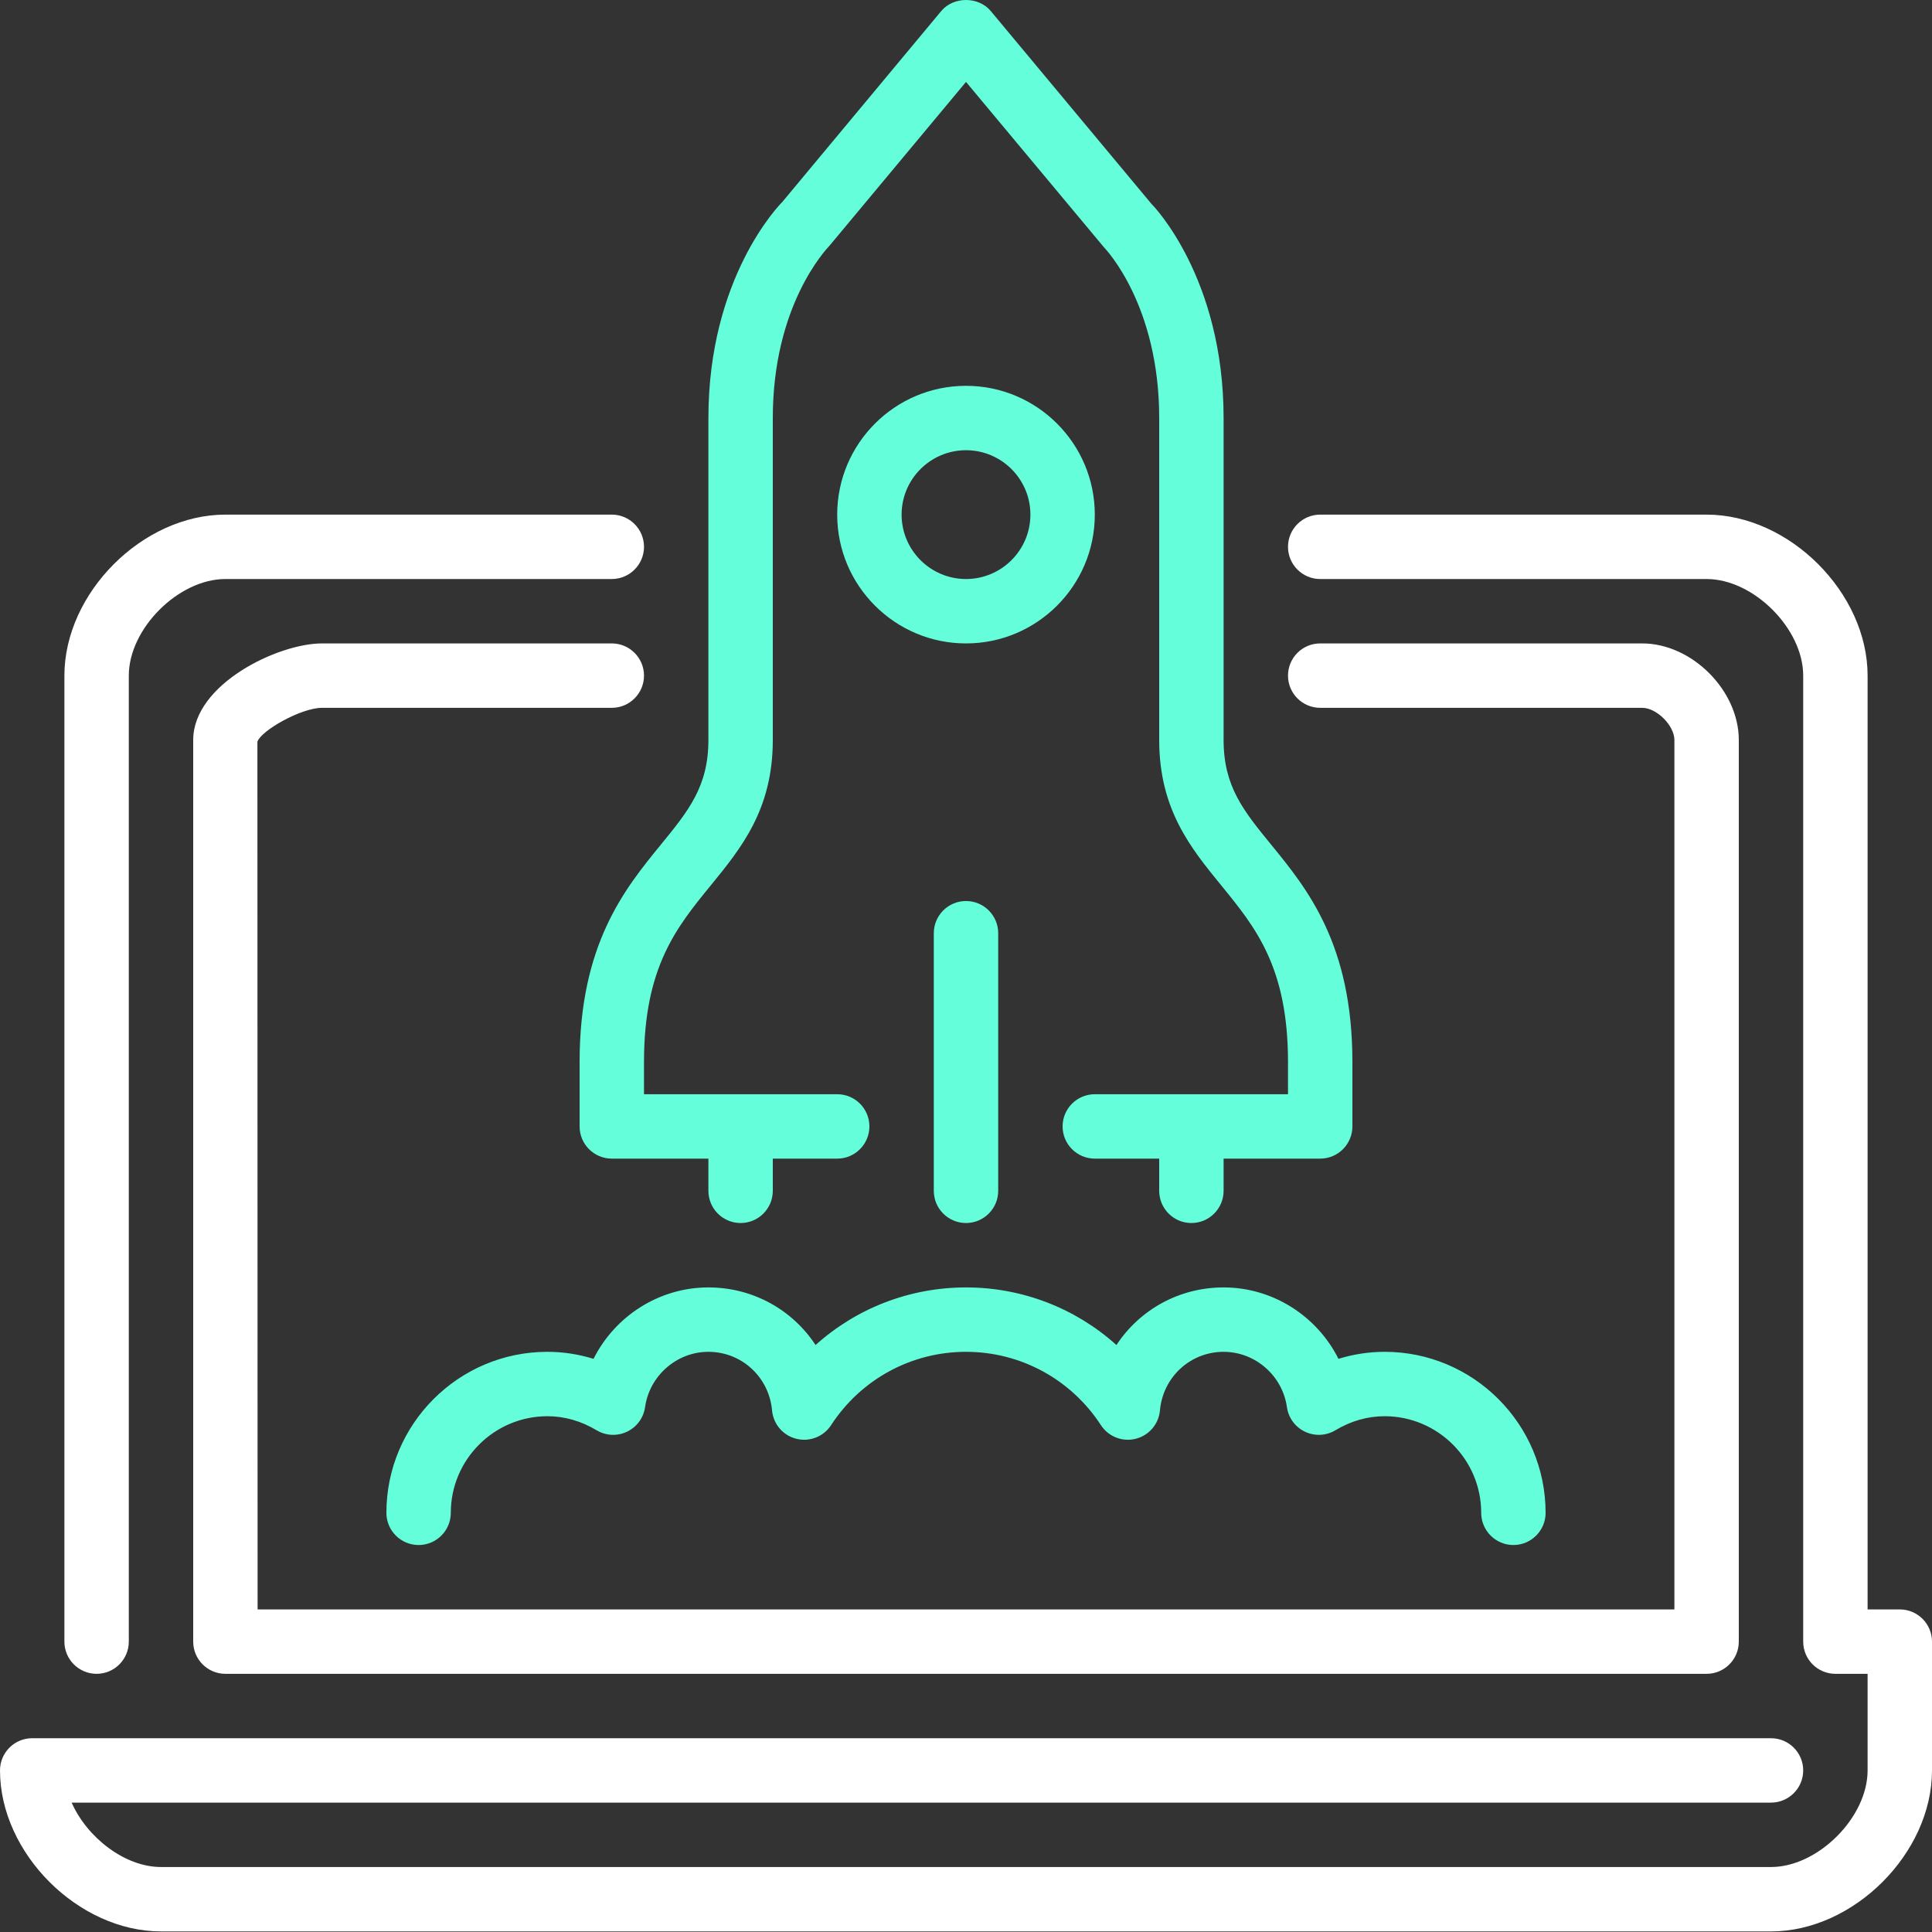 <svg width="60" height="60" viewBox="0 0 60 60" fill="none" xmlns="http://www.w3.org/2000/svg">
<rect x="0" y="0" width="60" height="60" fill="#333333" stroke="none"/>
<path fill-rule="evenodd" clip-rule="evenodd" d="M3 51.982C3.552 51.982 4 51.534 4 50.982V20.982C4 19.524 5.542 17.982 7 17.982H19C19.552 17.982 20 17.534 20 16.982C20 16.43 19.552 15.982 19 15.982H7C4.43 15.982 2 18.412 2 20.982V50.982C2 51.534 2.448 51.982 3 51.982ZM59 49.982H58V20.982C58 18.412 55.57 15.982 53 15.982H41C40.448 15.982 40 16.43 40 16.982C40 17.534 40.448 17.982 41 17.982H53C54.458 17.982 56 19.524 56 20.982V50.982C56 51.534 56.448 51.982 57 51.982H58V54.982C58 56.44 56.458 57.982 55 57.982H5C3.877 57.982 2.705 57.068 2.225 55.982H55C55.552 55.982 56 55.534 56 54.982C56 54.43 55.552 53.982 55 53.982H1C0.448 53.982 0 54.43 0 54.982C0 57.552 2.43 59.982 5 59.982H55C57.57 59.982 60 57.552 60 54.982V50.982C60 50.43 59.552 49.982 59 49.982ZM19 21.982H10C9.357 21.982 8.117 22.681 7.994 23.033L8 49.982H52V22.982C52 22.533 51.449 21.982 51 21.982H41C40.448 21.982 40 21.534 40 20.982C40 20.43 40.448 19.982 41 19.982H51C52.542 19.982 54 21.44 54 22.982V50.982C54 51.534 53.552 51.982 53 51.982H7C6.448 51.982 6 51.534 6 50.982V22.982C6 21.249 8.631 19.982 10 19.982H19C19.552 19.982 20 20.43 20 20.982C20 21.534 19.552 21.982 19 21.982Z" fill="white"/>
<path fill-rule="evenodd" clip-rule="evenodd" d="M22 39.982C20.464 39.982 19.095 40.878 18.433 42.2C17.966 42.056 17.483 41.982 17 41.982C14.243 41.982 12 44.225 12 46.982C12 47.534 12.448 47.982 13 47.982C13.552 47.982 14 47.534 14 46.982C14 45.328 15.346 43.982 17 43.982C17.53 43.982 18.045 44.129 18.53 44.419C18.818 44.591 19.172 44.607 19.474 44.462C19.776 44.318 19.986 44.032 20.033 43.7C20.172 42.721 21.018 41.982 22 41.982C23.033 41.982 23.883 42.765 23.977 43.802C24.015 44.227 24.318 44.58 24.731 44.683C25.145 44.786 25.578 44.616 25.811 44.258C26.739 42.833 28.306 41.982 30 41.982C31.694 41.982 33.261 42.833 34.189 44.258C34.422 44.616 34.856 44.786 35.269 44.683C35.682 44.58 35.985 44.227 36.023 43.802C36.117 42.765 36.967 41.982 38 41.982C38.982 41.982 39.828 42.721 39.967 43.7C40.014 44.032 40.224 44.318 40.526 44.462C40.829 44.607 41.183 44.591 41.47 44.419C41.955 44.129 42.47 43.982 43 43.982C44.654 43.982 46 45.328 46 46.982C46 47.534 46.448 47.982 47 47.982C47.552 47.982 48 47.534 48 46.982C48 44.225 45.757 41.982 43 41.982C42.517 41.982 42.034 42.056 41.567 42.2C40.905 40.878 39.536 39.982 38 39.982C36.61 39.982 35.386 40.684 34.672 41.771C33.404 40.63 31.751 39.982 30 39.982C28.249 39.982 26.596 40.63 25.328 41.771C24.614 40.684 23.39 39.982 22 39.982ZM18 34.982C18 35.534 18.448 35.982 19 35.982H22V36.982C22 37.534 22.448 37.982 23 37.982C23.552 37.982 24 37.534 24 36.982V35.982H26C26.552 35.982 27 35.534 27 34.982C27 34.43 26.552 33.982 26 33.982H20V32.982C20 30.035 21.009 28.8 22.077 27.492C23.022 26.334 24 25.136 24 22.982V12.982C24 9.491 25.643 7.756 25.768 7.622L30 2.544L34.288 7.684C34.357 7.756 36 9.491 36 12.982V22.982C36 25.136 36.978 26.334 37.923 27.492C38.991 28.8 40 30.035 40 32.982V33.982H34C33.448 33.982 33 34.43 33 34.982C33 35.534 33.448 35.982 34 35.982H36V36.982C36 37.534 36.448 37.982 37 37.982C37.552 37.982 38 37.534 38 36.982V35.982H41C41.552 35.982 42 35.534 42 34.982V32.982C42 29.322 40.599 27.606 39.473 26.227C38.618 25.18 38 24.423 38 22.982V12.982C38 8.618 35.801 6.369 35.768 6.342L30.768 0.342C30.388 -0.114 29.612 -0.114 29.232 0.342L24.293 6.275C24.199 6.369 22 8.618 22 12.982V22.982C22 24.423 21.382 25.18 20.527 26.227C19.401 27.606 18 29.322 18 32.982V34.982ZM29 28.982V36.982C29 37.534 29.448 37.982 30 37.982C30.552 37.982 31 37.534 31 36.982V28.982C31 28.43 30.552 27.982 30 27.982C29.448 27.982 29 28.43 29 28.982ZM32 15.982C32 14.879 31.103 13.982 30 13.982C28.897 13.982 28 14.879 28 15.982C28 17.085 28.897 17.982 30 17.982C31.103 17.982 32 17.085 32 15.982ZM30 19.982C27.794 19.982 26 18.188 26 15.982C26 13.776 27.794 11.982 30 11.982C32.206 11.982 34 13.776 34 15.982C34 18.188 32.206 19.982 30 19.982Z" fill="#64FFDA"/>
</svg>
